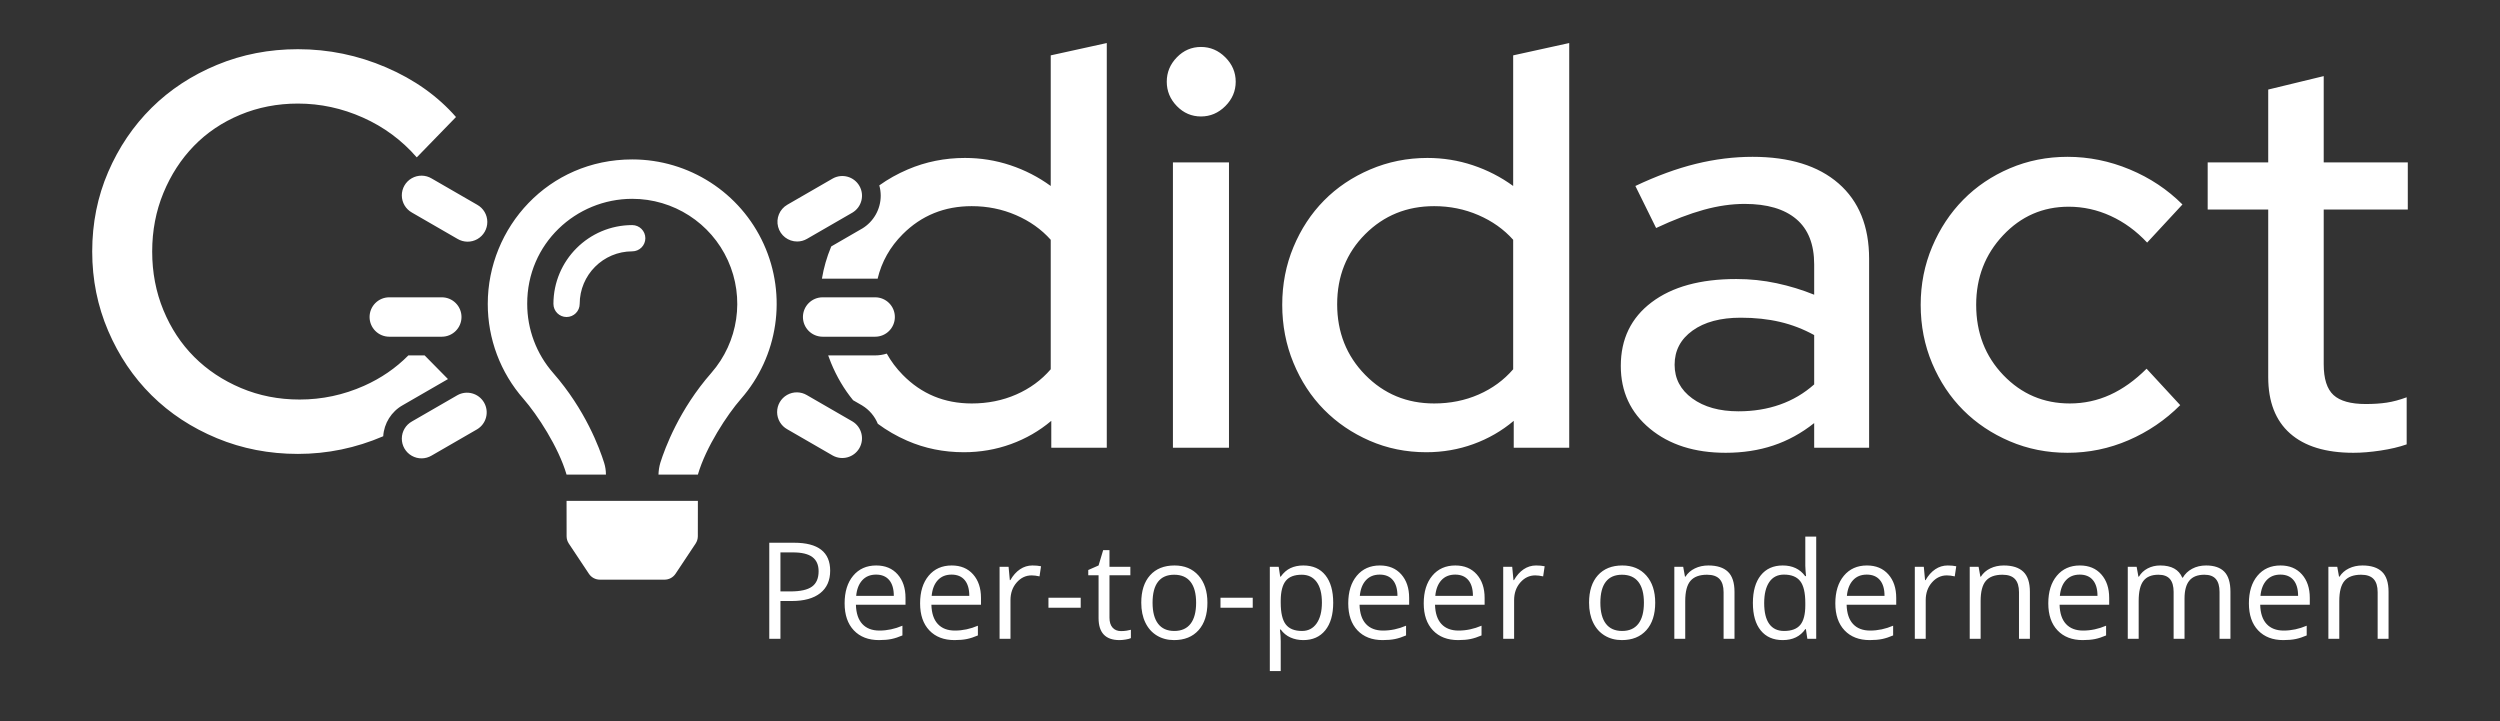 <?xml version="1.0" encoding="UTF-8" standalone="no"?><!-- Generator: Gravit.io --><svg xmlns="http://www.w3.org/2000/svg" xmlns:xlink="http://www.w3.org/1999/xlink" style="isolation:isolate" viewBox="0 0 669 193" width="669pt" height="193pt"><rect x="0" y="0" width="669" height="193" fill="#333333" stroke="none"/><defs><clipPath id="_clipPath_qPpdnIo6lEYGtYuHkO5lb90LYI29Fmkq"><rect width="669" height="193"/></clipPath></defs><g clip-path="url(#_clipPath_qPpdnIo6lEYGtYuHkO5lb90LYI29Fmkq)"><g><path d=" M 321.375 31.166 L 321.375 31.166 L 321.375 31.166 Q 317.625 31.166 314.925 28.391 L 314.925 28.391 L 314.925 28.391 Q 312.225 25.616 312.225 21.866 L 312.225 21.866 L 312.225 21.866 Q 312.225 18.116 314.925 15.341 L 314.925 15.341 L 314.925 15.341 Q 317.625 12.566 321.375 12.566 L 321.375 12.566 L 321.375 12.566 Q 325.125 12.566 327.9 15.341 L 327.9 15.341 L 327.9 15.341 Q 330.675 18.116 330.675 21.866 L 330.675 21.866 L 330.675 21.866 Q 330.675 25.616 327.9 28.391 L 327.9 28.391 L 327.9 28.391 Q 325.125 31.166 321.375 31.166 Z  M 313.875 43.466 L 328.875 43.466 L 328.875 119.816 L 313.875 119.816 L 313.875 43.466 Z  M 419.925 119.816 L 405.075 119.816 L 405.075 112.616 L 405.075 112.616 Q 400.275 116.666 394.275 118.841 L 394.275 118.841 L 394.275 118.841 Q 388.275 121.016 381.675 121.016 L 381.675 121.016 L 381.675 121.016 Q 373.575 121.016 366.525 117.941 L 366.525 117.941 L 366.525 117.941 Q 359.475 114.866 354.3 109.616 L 354.3 109.616 L 354.3 109.616 Q 349.125 104.366 346.125 97.091 L 346.125 97.091 L 346.125 97.091 Q 343.125 89.816 343.125 81.566 L 343.125 81.566 L 343.125 81.566 Q 343.125 73.316 346.125 66.116 L 346.125 66.116 L 346.125 66.116 Q 349.125 58.916 354.3 53.666 L 354.3 53.666 L 354.3 53.666 Q 359.475 48.416 366.675 45.341 L 366.675 45.341 L 366.675 45.341 Q 373.875 42.266 381.975 42.266 L 381.975 42.266 L 381.975 42.266 Q 388.275 42.266 394.125 44.216 L 394.125 44.216 L 394.125 44.216 Q 399.975 46.166 404.925 49.766 L 404.925 49.766 L 404.925 14.816 L 419.925 11.516 L 419.925 119.816 Z  M 357.825 81.416 L 357.825 81.416 L 357.825 81.416 Q 357.825 92.666 365.325 100.316 L 365.325 100.316 L 365.325 100.316 Q 372.825 107.966 383.775 107.966 L 383.775 107.966 L 383.775 107.966 Q 390.225 107.966 395.7 105.566 L 395.7 105.566 L 395.7 105.566 Q 401.175 103.166 404.925 98.816 L 404.925 98.816 L 404.925 64.166 L 404.925 64.166 Q 401.175 59.966 395.625 57.566 L 395.625 57.566 L 395.625 57.566 Q 390.075 55.166 383.775 55.166 L 383.775 55.166 L 383.775 55.166 Q 372.825 55.166 365.325 62.666 L 365.325 62.666 L 365.325 62.666 Q 357.825 70.166 357.825 81.416 Z  M 461.775 121.166 L 461.775 121.166 L 461.775 121.166 Q 449.325 121.166 441.525 114.716 L 441.525 114.716 L 441.525 114.716 Q 433.725 108.266 433.725 97.916 L 433.725 97.916 L 433.725 97.916 Q 433.725 87.116 441.975 80.891 L 441.975 80.891 L 441.975 80.891 Q 450.225 74.666 464.625 74.666 L 464.625 74.666 L 464.625 74.666 Q 470.175 74.666 475.425 75.791 L 475.425 75.791 L 475.425 75.791 Q 480.675 76.916 485.475 78.866 L 485.475 78.866 L 485.475 70.766 L 485.475 70.766 Q 485.475 62.666 480.675 58.616 L 480.675 58.616 L 480.675 58.616 Q 475.875 54.566 466.875 54.566 L 466.875 54.566 L 466.875 54.566 Q 461.625 54.566 455.925 56.141 L 455.925 56.141 L 455.925 56.141 Q 450.225 57.716 443.175 61.016 L 443.175 61.016 L 437.625 49.766 L 437.625 49.766 Q 446.175 45.716 453.825 43.841 L 453.825 43.841 L 453.825 43.841 Q 461.475 41.966 468.975 41.966 L 468.975 41.966 L 468.975 41.966 Q 483.825 41.966 492 49.091 L 492 49.091 L 492 49.091 Q 500.175 56.216 500.175 69.266 L 500.175 69.266 L 500.175 119.816 L 485.475 119.816 L 485.475 113.216 L 485.475 113.216 Q 480.375 117.266 474.525 119.216 L 474.525 119.216 L 474.525 119.216 Q 468.675 121.166 461.775 121.166 Z  M 448.125 97.616 L 448.125 97.616 L 448.125 97.616 Q 448.125 103.166 452.85 106.616 L 452.85 106.616 L 452.85 106.616 Q 457.575 110.066 465.225 110.066 L 465.225 110.066 L 465.225 110.066 Q 471.225 110.066 476.325 108.266 L 476.325 108.266 L 476.325 108.266 Q 481.425 106.466 485.475 102.866 L 485.475 102.866 L 485.475 89.666 L 485.475 89.666 Q 481.125 87.266 476.325 86.141 L 476.325 86.141 L 476.325 86.141 Q 471.525 85.016 465.825 85.016 L 465.825 85.016 L 465.825 85.016 Q 457.725 85.016 452.925 88.466 L 452.925 88.466 L 452.925 88.466 Q 448.125 91.916 448.125 97.616 Z  M 553.875 107.966 L 553.875 107.966 L 553.875 107.966 Q 559.575 107.966 564.675 105.641 L 564.675 105.641 L 564.675 105.641 Q 569.775 103.316 574.425 98.666 L 574.425 98.666 L 583.425 108.416 L 583.425 108.416 Q 577.425 114.416 569.625 117.791 L 569.625 117.791 L 569.625 117.791 Q 561.825 121.166 553.275 121.166 L 553.275 121.166 L 553.275 121.166 Q 545.025 121.166 537.825 118.091 L 537.825 118.091 L 537.825 118.091 Q 530.625 115.016 525.375 109.766 L 525.375 109.766 L 525.375 109.766 Q 520.125 104.516 517.05 97.241 L 517.05 97.241 L 517.05 97.241 Q 513.975 89.966 513.975 81.566 L 513.975 81.566 L 513.975 81.566 Q 513.975 73.316 517.05 66.041 L 517.05 66.041 L 517.05 66.041 Q 520.125 58.766 525.375 53.441 L 525.375 53.441 L 525.375 53.441 Q 530.625 48.116 537.825 45.041 L 537.825 45.041 L 537.825 45.041 Q 545.025 41.966 553.275 41.966 L 553.275 41.966 L 553.275 41.966 Q 561.825 41.966 569.925 45.341 L 569.925 45.341 L 569.925 45.341 Q 578.025 48.716 584.025 54.716 L 584.025 54.716 L 574.575 64.916 L 574.575 64.916 Q 570.225 60.266 564.825 57.791 L 564.825 57.791 L 564.825 57.791 Q 559.425 55.316 553.575 55.316 L 553.575 55.316 L 553.575 55.316 Q 543.225 55.316 536.025 62.966 L 536.025 62.966 L 536.025 62.966 Q 528.825 70.616 528.825 81.566 L 528.825 81.566 L 528.825 81.566 Q 528.825 92.816 536.1 100.391 L 536.1 100.391 L 536.1 100.391 Q 543.375 107.966 553.875 107.966 Z  M 606.975 100.916 L 606.975 100.916 L 606.975 56.066 L 590.775 56.066 L 590.775 43.466 L 606.975 43.466 L 606.975 23.966 L 621.825 20.366 L 621.825 43.466 L 644.325 43.466 L 644.325 56.066 L 621.825 56.066 L 621.825 97.466 L 621.825 97.466 Q 621.825 103.316 624.45 105.716 L 624.45 105.716 L 624.45 105.716 Q 627.075 108.116 633.075 108.116 L 633.075 108.116 L 633.075 108.116 Q 636.225 108.116 638.7 107.741 L 638.7 107.741 L 638.7 107.741 Q 641.175 107.366 644.025 106.316 L 644.025 106.316 L 644.025 118.916 L 644.025 118.916 Q 641.025 119.966 637.05 120.566 L 637.05 120.566 L 637.05 120.566 Q 633.075 121.166 629.775 121.166 L 629.775 121.166 L 629.775 121.166 Q 618.675 121.166 612.825 115.991 L 612.825 115.991 L 612.825 115.991 Q 606.975 110.816 606.975 100.916 Z  M 123.497 84.832 C 123.497 81.921 121.137 79.561 118.226 79.561 L 104.169 79.561 C 101.258 79.561 98.898 81.921 98.898 84.832 C 98.898 87.744 101.258 90.104 104.169 90.104 L 118.226 90.104 C 121.137 90.104 123.497 87.744 123.497 84.832 Z  M 122.417 105.746 L 110.245 112.774 C 108.577 113.697 107.537 115.449 107.526 117.355 C 107.514 119.261 108.533 121.025 110.19 121.968 C 111.846 122.911 113.883 122.886 115.516 121.903 L 127.688 114.874 C 130.15 113.392 130.971 110.211 129.534 107.722 C 128.097 105.234 124.931 104.355 122.417 105.746 L 122.417 105.746 Z  M 127.688 54.79 L 115.516 47.762 C 113.883 46.779 111.846 46.754 110.19 47.697 C 108.533 48.64 107.514 50.403 107.526 52.31 C 107.537 54.216 108.577 55.967 110.245 56.89 L 122.417 63.919 C 124.05 64.902 126.086 64.927 127.743 63.984 C 129.4 63.041 130.418 61.277 130.407 59.371 C 130.395 57.465 129.356 55.713 127.688 54.79 L 127.688 54.79 Z  M 213.316 64.626 C 214.241 64.628 215.151 64.383 215.951 63.919 L 228.123 56.89 C 230.585 55.408 231.406 52.227 229.969 49.738 C 228.532 47.25 225.367 46.371 222.852 47.762 L 210.68 54.79 C 208.615 55.984 207.608 58.415 208.226 60.719 C 208.843 63.023 210.93 64.625 213.316 64.626 Z  M 234.194 79.561 L 220.137 79.561 C 217.226 79.561 214.866 81.921 214.866 84.832 C 214.866 87.744 217.226 90.104 220.137 90.104 L 234.194 90.104 C 237.105 90.104 239.465 87.744 239.465 84.832 C 239.465 81.921 237.105 79.561 234.194 79.561 Z  M 228.119 112.777 L 215.947 105.748 C 214.314 104.765 212.277 104.74 210.621 105.683 C 208.964 106.626 207.945 108.39 207.957 110.296 C 207.968 112.202 209.008 113.953 210.676 114.876 L 222.848 121.905 C 225.362 123.296 228.528 122.417 229.965 119.929 C 231.402 117.44 230.581 114.259 228.119 112.777 Z  M 169.182 42.662 C 146.717 42.662 130.526 60.892 130.526 81.318 C 130.513 90.677 133.915 99.719 140.093 106.748 C 143.746 110.921 149.483 119.662 151.604 126.989 L 151.604 127.003 L 162.147 127.003 L 162.147 126.976 C 162.146 125.928 161.989 124.887 161.679 123.886 C 160.451 119.974 156.663 109.664 148.022 99.801 C 143.541 94.687 141.074 88.117 141.081 81.318 C 141.033 65.144 154.185 53.205 169.182 53.205 C 180.209 53.197 190.221 59.642 194.781 69.682 C 199.34 79.723 197.604 91.502 190.342 99.801 C 181.756 109.599 177.954 119.891 176.704 123.842 C 176.406 124.864 176.24 125.921 176.21 126.985 L 176.21 127.003 L 186.753 127.003 L 186.753 127.003 C 188.881 119.673 194.611 110.93 198.264 106.763 C 208.258 95.353 210.652 79.151 204.386 65.338 C 198.119 51.525 184.35 42.656 169.182 42.662 Z  M 169.182 60.233 C 157.542 60.246 148.11 69.679 148.097 81.318 C 148.097 83.259 149.67 84.832 151.611 84.832 C 153.552 84.832 155.125 83.259 155.125 81.318 C 155.135 73.559 161.422 67.271 169.182 67.261 C 171.123 67.261 172.696 65.688 172.696 63.747 C 172.696 61.806 171.123 60.233 169.182 60.233 Z  M 151.624 143.517 C 151.626 144.208 151.831 144.884 152.215 145.459 L 157.596 153.548 C 158.247 154.527 159.344 155.115 160.519 155.116 L 177.838 155.116 C 179.015 155.117 180.115 154.528 180.768 153.548 L 186.149 145.452 C 186.53 144.876 186.735 144.201 186.74 143.51 L 186.753 134.031 L 151.611 134.031 L 151.624 143.517 Z  M 109.28 95.106 Q 104.217 100.216 97.425 103.241 L 97.425 103.241 L 97.425 103.241 Q 89.175 106.916 80.175 106.916 L 80.175 106.916 L 80.175 106.916 Q 71.775 106.916 64.5 103.841 L 64.5 103.841 L 64.5 103.841 Q 57.225 100.766 51.975 95.516 L 51.975 95.516 L 51.975 95.516 Q 46.725 90.266 43.725 82.991 L 43.725 82.991 L 43.725 82.991 Q 40.725 75.716 40.725 67.316 L 40.725 67.316 L 40.725 67.316 Q 40.725 58.916 43.725 51.641 L 43.725 51.641 L 43.725 51.641 Q 46.725 44.366 51.9 39.041 L 51.9 39.041 L 51.9 39.041 Q 57.075 33.716 64.275 30.716 L 64.275 30.716 L 64.275 30.716 Q 71.475 27.716 79.725 27.716 L 79.725 27.716 L 79.725 27.716 Q 88.725 27.716 97.125 31.466 L 97.125 31.466 L 97.125 31.466 Q 105.508 35.208 111.501 42.088 C 111.52 42.086 111.54 42.083 111.559 42.081 L 122.025 31.316 L 122.025 31.316 Q 114.675 22.916 103.35 18.041 L 103.35 18.041 L 103.35 18.041 Q 92.025 13.166 79.725 13.166 L 79.725 13.166 L 79.725 13.166 Q 68.175 13.166 58.05 17.366 L 58.05 17.366 L 58.05 17.366 Q 47.925 21.566 40.575 28.841 L 40.575 28.841 L 40.575 28.841 Q 33.225 36.116 28.95 46.016 L 28.95 46.016 L 28.95 46.016 Q 24.675 55.916 24.675 67.316 L 24.675 67.316 L 24.675 67.316 Q 24.675 78.566 28.95 88.541 L 28.95 88.541 L 28.95 88.541 Q 33.225 98.516 40.575 105.791 L 40.575 105.791 L 40.575 105.791 Q 47.925 113.066 58.05 117.266 L 58.05 117.266 L 58.05 117.266 Q 68.175 121.466 79.725 121.466 L 79.725 121.466 L 79.725 121.466 Q 91.537 121.466 102.55 116.743 C 102.766 113.279 104.73 110.131 107.78 108.426 L 119.877 101.441 L 113.632 95.106 L 109.28 95.106 Z  M 234.903 113.403 Q 238.493 116.073 242.775 117.941 L 242.775 117.941 L 242.775 117.941 Q 249.825 121.016 257.925 121.016 L 257.925 121.016 L 257.925 121.016 Q 264.525 121.016 270.525 118.841 L 270.525 118.841 L 270.525 118.841 Q 276.525 116.666 281.325 112.616 L 281.325 112.616 L 281.325 119.816 L 296.175 119.816 L 296.175 119.816 L 296.175 11.516 L 281.175 14.816 L 281.175 49.766 L 281.175 49.766 Q 276.225 46.166 270.375 44.216 L 270.375 44.216 L 270.375 44.216 Q 264.525 42.266 258.225 42.266 L 258.225 42.266 L 258.225 42.266 Q 250.125 42.266 242.925 45.341 L 242.925 45.341 L 242.925 45.341 Q 238.776 47.113 235.299 49.607 C 235.55 50.502 235.68 51.43 235.68 52.366 C 235.68 55.966 233.79 59.316 230.7 61.176 C 230.68 61.186 230.65 61.206 230.62 61.216 L 222.449 65.94 Q 222.412 66.028 222.375 66.116 L 222.375 66.116 L 222.375 66.116 Q 220.684 70.175 219.946 74.568 C 220.011 74.567 220.075 74.566 220.14 74.566 L 234.19 74.566 C 234.41 74.566 234.628 74.573 234.846 74.587 L 234.846 74.587 Q 236.48 67.761 241.575 62.666 L 241.575 62.666 L 241.575 62.666 Q 249.075 55.166 260.025 55.166 L 260.025 55.166 L 260.025 55.166 Q 266.325 55.166 271.875 57.566 L 271.875 57.566 L 271.875 57.566 Q 277.425 59.966 281.175 64.166 L 281.175 64.166 L 281.175 98.816 L 281.175 98.816 Q 277.425 103.166 271.95 105.566 L 271.95 105.566 L 271.95 105.566 Q 266.475 107.966 260.025 107.966 L 260.025 107.966 L 260.025 107.966 Q 249.075 107.966 241.575 100.316 L 241.575 100.316 L 241.575 100.316 Q 238.993 97.683 237.3 94.623 C 236.304 94.94 235.256 95.106 234.19 95.106 L 221.619 95.106 Q 221.969 96.107 222.375 97.091 L 222.375 97.091 L 222.375 97.091 Q 224.687 102.697 228.29 107.101 L 230.62 108.446 C 230.65 108.466 230.67 108.476 230.7 108.496 C 232.62 109.655 234.077 111.39 234.903 113.403 Z " fill-rule="evenodd" fill="rgb(255,255,255)"/><path d=" M 442.934 161.287 L 442.934 161.287 L 442.934 161.287 Q 442.934 165.998 440.561 168.643 L 440.561 168.643 L 440.561 168.643 Q 438.188 171.289 434.005 171.289 L 434.005 171.289 L 434.005 171.289 Q 431.421 171.289 429.417 170.076 L 429.417 170.076 L 429.417 170.076 Q 427.413 168.863 426.323 166.595 L 426.323 166.595 L 426.323 166.595 Q 425.233 164.328 425.233 161.287 L 425.233 161.287 L 425.233 161.287 Q 425.233 156.576 427.589 153.948 L 427.589 153.948 L 427.589 153.948 Q 429.944 151.32 434.128 151.32 L 434.128 151.32 L 434.128 151.32 Q 438.171 151.32 440.553 154.009 L 440.553 154.009 L 440.553 154.009 Q 442.934 156.699 442.934 161.287 Z  M 428.257 161.287 L 428.257 161.287 L 428.257 161.287 Q 428.257 164.978 429.733 166.912 L 429.733 166.912 L 429.733 166.912 Q 431.21 168.845 434.075 168.845 L 434.075 168.845 L 434.075 168.845 Q 436.94 168.845 438.426 166.921 L 438.426 166.921 L 438.426 166.921 Q 439.911 164.996 439.911 161.287 L 439.911 161.287 L 439.911 161.287 Q 439.911 157.613 438.426 155.706 L 438.426 155.706 L 438.426 155.706 Q 436.94 153.798 434.04 153.798 L 434.04 153.798 L 434.04 153.798 Q 431.175 153.798 429.716 155.679 L 429.716 155.679 L 429.716 155.679 Q 428.257 157.56 428.257 161.287 Z  M 464.151 170.937 L 461.233 170.937 L 461.233 158.474 L 461.233 158.474 Q 461.233 156.119 460.161 154.959 L 460.161 154.959 L 460.161 154.959 Q 459.089 153.798 456.804 153.798 L 456.804 153.798 L 456.804 153.798 Q 453.78 153.798 452.374 155.433 L 452.374 155.433 L 452.374 155.433 Q 450.968 157.068 450.968 160.83 L 450.968 160.83 L 450.968 170.937 L 448.05 170.937 L 448.05 151.671 L 450.423 151.671 L 450.897 154.308 L 451.038 154.308 L 451.038 154.308 Q 451.934 152.884 453.552 152.102 L 453.552 152.102 L 453.552 152.102 Q 455.169 151.32 457.155 151.32 L 457.155 151.32 L 457.155 151.32 Q 460.636 151.32 462.393 152.999 L 462.393 152.999 L 462.393 152.999 Q 464.151 154.677 464.151 158.369 L 464.151 158.369 L 464.151 170.937 L 464.151 170.937 Z  M 483.645 170.937 L 483.259 168.353 L 483.1 168.353 L 483.1 168.353 Q 481.079 171.289 477.054 171.289 L 477.054 171.289 L 477.054 171.289 Q 473.274 171.289 471.174 168.705 L 471.174 168.705 L 471.174 168.705 Q 469.073 166.121 469.073 161.357 L 469.073 161.357 L 469.073 161.357 Q 469.073 156.593 471.182 153.957 L 471.182 153.957 L 471.182 153.957 Q 473.292 151.32 477.054 151.32 L 477.054 151.32 L 477.054 151.32 Q 480.973 151.32 483.065 154.168 L 483.065 154.168 L 483.294 154.168 L 483.171 152.779 L 483.1 151.425 L 483.1 143.586 L 486.018 143.586 L 486.018 170.937 L 483.645 170.937 L 483.645 170.937 Z  M 477.423 168.845 L 477.423 168.845 L 477.423 168.845 Q 480.411 168.845 481.756 167.219 L 481.756 167.219 L 481.756 167.219 Q 483.1 165.593 483.1 161.972 L 483.1 161.972 L 483.1 161.357 L 483.1 161.357 Q 483.1 157.261 481.738 155.512 L 481.738 155.512 L 481.738 155.512 Q 480.376 153.763 477.387 153.763 L 477.387 153.763 L 477.387 153.763 Q 474.821 153.763 473.459 155.758 L 473.459 155.758 L 473.459 155.758 Q 472.096 157.754 472.096 161.392 L 472.096 161.392 L 472.096 161.392 Q 472.096 165.084 473.45 166.964 L 473.45 166.964 L 473.45 166.964 Q 474.804 168.845 477.423 168.845 Z  M 500.345 171.289 L 500.345 171.289 L 500.345 171.289 Q 496.073 171.289 493.603 168.687 L 493.603 168.687 L 493.603 168.687 Q 491.134 166.086 491.134 161.463 L 491.134 161.463 L 491.134 161.463 Q 491.134 156.804 493.428 154.062 L 493.428 154.062 L 493.428 154.062 Q 495.721 151.32 499.589 151.32 L 499.589 151.32 L 499.589 151.32 Q 503.21 151.32 505.319 153.702 L 505.319 153.702 L 505.319 153.702 Q 507.429 156.084 507.429 159.986 L 507.429 159.986 L 507.429 161.832 L 494.157 161.832 L 494.157 161.832 Q 494.245 165.224 495.871 166.982 L 495.871 166.982 L 495.871 166.982 Q 497.497 168.74 500.45 168.74 L 500.45 168.74 L 500.45 168.74 Q 503.561 168.74 506.602 167.439 L 506.602 167.439 L 506.602 170.041 L 506.602 170.041 Q 505.055 170.709 503.676 170.999 L 503.676 170.999 L 503.676 170.999 Q 502.296 171.289 500.345 171.289 Z  M 499.554 153.763 L 499.554 153.763 L 499.554 153.763 Q 497.233 153.763 495.853 155.275 L 495.853 155.275 L 495.853 155.275 Q 494.473 156.787 494.227 159.459 L 494.227 159.459 L 504.3 159.459 L 504.3 159.459 Q 504.3 156.699 503.069 155.231 L 503.069 155.231 L 503.069 155.231 Q 501.839 153.763 499.554 153.763 Z  M 521.192 151.32 L 521.192 151.32 L 521.192 151.32 Q 522.475 151.32 523.495 151.531 L 523.495 151.531 L 523.091 154.238 L 523.091 154.238 Q 521.895 153.974 520.981 153.974 L 520.981 153.974 L 520.981 153.974 Q 518.643 153.974 516.982 155.873 L 516.982 155.873 L 516.982 155.873 Q 515.321 157.771 515.321 160.601 L 515.321 160.601 L 515.321 170.937 L 512.403 170.937 L 512.403 151.671 L 514.811 151.671 L 515.145 155.24 L 515.286 155.24 L 515.286 155.24 Q 516.358 153.359 517.87 152.339 L 517.87 152.339 L 517.87 152.339 Q 519.382 151.32 521.192 151.32 Z  M 543.2 170.937 L 540.282 170.937 L 540.282 158.474 L 540.282 158.474 Q 540.282 156.119 539.21 154.959 L 539.21 154.959 L 539.21 154.959 Q 538.137 153.798 535.852 153.798 L 535.852 153.798 L 535.852 153.798 Q 532.829 153.798 531.423 155.433 L 531.423 155.433 L 531.423 155.433 Q 530.016 157.068 530.016 160.83 L 530.016 160.83 L 530.016 170.937 L 527.098 170.937 L 527.098 151.671 L 529.471 151.671 L 529.946 154.308 L 530.087 154.308 L 530.087 154.308 Q 530.983 152.884 532.6 152.102 L 532.6 152.102 L 532.6 152.102 Q 534.218 151.32 536.204 151.32 L 536.204 151.32 L 536.204 151.32 Q 539.684 151.32 541.442 152.999 L 541.442 152.999 L 541.442 152.999 Q 543.2 154.677 543.2 158.369 L 543.2 158.369 L 543.2 170.937 L 543.2 170.937 Z  M 557.333 171.289 L 557.333 171.289 L 557.333 171.289 Q 553.061 171.289 550.592 168.687 L 550.592 168.687 L 550.592 168.687 Q 548.122 166.086 548.122 161.463 L 548.122 161.463 L 548.122 161.463 Q 548.122 156.804 550.416 154.062 L 550.416 154.062 L 550.416 154.062 Q 552.71 151.32 556.577 151.32 L 556.577 151.32 L 556.577 151.32 Q 560.198 151.32 562.307 153.702 L 562.307 153.702 L 562.307 153.702 Q 564.417 156.084 564.417 159.986 L 564.417 159.986 L 564.417 161.832 L 551.145 161.832 L 551.145 161.832 Q 551.233 165.224 552.859 166.982 L 552.859 166.982 L 552.859 166.982 Q 554.485 168.74 557.438 168.74 L 557.438 168.74 L 557.438 168.74 Q 560.55 168.74 563.591 167.439 L 563.591 167.439 L 563.591 170.041 L 563.591 170.041 Q 562.044 170.709 560.664 170.999 L 560.664 170.999 L 560.664 170.999 Q 559.284 171.289 557.333 171.289 Z  M 556.542 153.763 L 556.542 153.763 L 556.542 153.763 Q 554.221 153.763 552.842 155.275 L 552.842 155.275 L 552.842 155.275 Q 551.462 156.787 551.216 159.459 L 551.216 159.459 L 561.288 159.459 L 561.288 159.459 Q 561.288 156.699 560.057 155.231 L 560.057 155.231 L 560.057 155.231 Q 558.827 153.763 556.542 153.763 Z  M 596.866 170.937 L 593.948 170.937 L 593.948 158.404 L 593.948 158.404 Q 593.948 156.101 592.964 154.95 L 592.964 154.95 L 592.964 154.95 Q 591.979 153.798 589.905 153.798 L 589.905 153.798 L 589.905 153.798 Q 587.18 153.798 585.88 155.363 L 585.88 155.363 L 585.88 155.363 Q 584.579 156.927 584.579 160.179 L 584.579 160.179 L 584.579 170.937 L 581.661 170.937 L 581.661 158.404 L 581.661 158.404 Q 581.661 156.101 580.677 154.95 L 580.677 154.95 L 580.677 154.95 Q 579.692 153.798 577.6 153.798 L 577.6 153.798 L 577.6 153.798 Q 574.858 153.798 573.584 155.442 L 573.584 155.442 L 573.584 155.442 Q 572.309 157.086 572.309 160.83 L 572.309 160.83 L 572.309 170.937 L 569.391 170.937 L 569.391 151.671 L 571.764 151.671 L 572.239 154.308 L 572.38 154.308 L 572.38 154.308 Q 573.206 152.902 574.709 152.111 L 574.709 152.111 L 574.709 152.111 Q 576.212 151.32 578.075 151.32 L 578.075 151.32 L 578.075 151.32 Q 582.593 151.32 583.981 154.589 L 583.981 154.589 L 584.122 154.589 L 584.122 154.589 Q 584.983 153.078 586.618 152.199 L 586.618 152.199 L 586.618 152.199 Q 588.253 151.32 590.345 151.32 L 590.345 151.32 L 590.345 151.32 Q 593.614 151.32 595.24 152.999 L 595.24 152.999 L 595.24 152.999 Q 596.866 154.677 596.866 158.369 L 596.866 158.369 L 596.866 170.937 L 596.866 170.937 Z  M 611.016 171.289 L 611.016 171.289 L 611.016 171.289 Q 606.745 171.289 604.275 168.687 L 604.275 168.687 L 604.275 168.687 Q 601.805 166.086 601.805 161.463 L 601.805 161.463 L 601.805 161.463 Q 601.805 156.804 604.099 154.062 L 604.099 154.062 L 604.099 154.062 Q 606.393 151.32 610.261 151.32 L 610.261 151.32 L 610.261 151.32 Q 613.882 151.32 615.991 153.702 L 615.991 153.702 L 615.991 153.702 Q 618.1 156.084 618.1 159.986 L 618.1 159.986 L 618.1 161.832 L 604.829 161.832 L 604.829 161.832 Q 604.917 165.224 606.543 166.982 L 606.543 166.982 L 606.543 166.982 Q 608.169 168.74 611.122 168.74 L 611.122 168.74 L 611.122 168.74 Q 614.233 168.74 617.274 167.439 L 617.274 167.439 L 617.274 170.041 L 617.274 170.041 Q 615.727 170.709 614.347 170.999 L 614.347 170.999 L 614.347 170.999 Q 612.968 171.289 611.016 171.289 Z  M 610.225 153.763 L 610.225 153.763 L 610.225 153.763 Q 607.905 153.763 606.525 155.275 L 606.525 155.275 L 606.525 155.275 Q 605.145 156.787 604.899 159.459 L 604.899 159.459 L 614.971 159.459 L 614.971 159.459 Q 614.971 156.699 613.741 155.231 L 613.741 155.231 L 613.741 155.231 Q 612.511 153.763 610.225 153.763 Z  M 639.177 170.937 L 636.259 170.937 L 636.259 158.474 L 636.259 158.474 Q 636.259 156.119 635.186 154.959 L 635.186 154.959 L 635.186 154.959 Q 634.114 153.798 631.829 153.798 L 631.829 153.798 L 631.829 153.798 Q 628.805 153.798 627.399 155.433 L 627.399 155.433 L 627.399 155.433 Q 625.993 157.068 625.993 160.83 L 625.993 160.83 L 625.993 170.937 L 623.075 170.937 L 623.075 151.671 L 625.448 151.671 L 625.923 154.308 L 626.063 154.308 L 626.063 154.308 Q 626.96 152.884 628.577 152.102 L 628.577 152.102 L 628.577 152.102 Q 630.194 151.32 632.18 151.32 L 632.18 151.32 L 632.18 151.32 Q 635.661 151.32 637.419 152.999 L 637.419 152.999 L 637.419 152.999 Q 639.177 154.677 639.177 158.369 L 639.177 158.369 L 639.177 170.937 L 639.177 170.937 Z  M 222.153 152.726 L 222.153 152.726 L 222.153 152.726 Q 222.153 156.629 219.49 158.729 L 219.49 158.729 L 219.49 158.729 Q 216.827 160.83 211.87 160.83 L 211.87 160.83 L 208.846 160.83 L 208.846 170.937 L 205.858 170.937 L 205.858 145.238 L 212.52 145.238 L 212.52 145.238 Q 222.153 145.238 222.153 152.726 Z  M 208.846 147.822 L 208.846 158.263 L 211.536 158.263 L 211.536 158.263 Q 215.509 158.263 217.284 156.98 L 217.284 156.98 L 217.284 156.98 Q 219.059 155.697 219.059 152.867 L 219.059 152.867 L 219.059 152.867 Q 219.059 150.318 217.389 149.07 L 217.389 149.07 L 217.389 149.07 Q 215.72 147.822 212.186 147.822 L 212.186 147.822 L 208.846 147.822 L 208.846 147.822 Z  M 235.231 171.289 L 235.231 171.289 L 235.231 171.289 Q 230.96 171.289 228.49 168.687 L 228.49 168.687 L 228.49 168.687 Q 226.02 166.086 226.02 161.463 L 226.02 161.463 L 226.02 161.463 Q 226.02 156.804 228.314 154.062 L 228.314 154.062 L 228.314 154.062 Q 230.608 151.32 234.475 151.32 L 234.475 151.32 L 234.475 151.32 Q 238.096 151.32 240.206 153.702 L 240.206 153.702 L 240.206 153.702 Q 242.315 156.084 242.315 159.986 L 242.315 159.986 L 242.315 161.832 L 229.044 161.832 L 229.044 161.832 Q 229.132 165.224 230.758 166.982 L 230.758 166.982 L 230.758 166.982 Q 232.384 168.74 235.337 168.74 L 235.337 168.74 L 235.337 168.74 Q 238.448 168.74 241.489 167.439 L 241.489 167.439 L 241.489 170.041 L 241.489 170.041 Q 239.942 170.709 238.562 170.999 L 238.562 170.999 L 238.562 170.999 Q 237.182 171.289 235.231 171.289 Z  M 234.44 153.763 L 234.44 153.763 L 234.44 153.763 Q 232.12 153.763 230.74 155.275 L 230.74 155.275 L 230.74 155.275 Q 229.36 156.787 229.114 159.459 L 229.114 159.459 L 239.186 159.459 L 239.186 159.459 Q 239.186 156.699 237.956 155.231 L 237.956 155.231 L 237.956 155.231 Q 236.725 153.763 234.44 153.763 Z  M 255.429 171.289 L 255.429 171.289 L 255.429 171.289 Q 251.157 171.289 248.687 168.687 L 248.687 168.687 L 248.687 168.687 Q 246.218 166.086 246.218 161.463 L 246.218 161.463 L 246.218 161.463 Q 246.218 156.804 248.512 154.062 L 248.512 154.062 L 248.512 154.062 Q 250.805 151.32 254.673 151.32 L 254.673 151.32 L 254.673 151.32 Q 258.294 151.32 260.403 153.702 L 260.403 153.702 L 260.403 153.702 Q 262.512 156.084 262.512 159.986 L 262.512 159.986 L 262.512 161.832 L 249.241 161.832 L 249.241 161.832 Q 249.329 165.224 250.955 166.982 L 250.955 166.982 L 250.955 166.982 Q 252.581 168.74 255.534 168.74 L 255.534 168.74 L 255.534 168.74 Q 258.645 168.74 261.686 167.439 L 261.686 167.439 L 261.686 170.041 L 261.686 170.041 Q 260.139 170.709 258.76 170.999 L 258.76 170.999 L 258.76 170.999 Q 257.38 171.289 255.429 171.289 Z  M 254.637 153.763 L 254.637 153.763 L 254.637 153.763 Q 252.317 153.763 250.937 155.275 L 250.937 155.275 L 250.937 155.275 Q 249.557 156.787 249.311 159.459 L 249.311 159.459 L 259.384 159.459 L 259.384 159.459 Q 259.384 156.699 258.153 155.231 L 258.153 155.231 L 258.153 155.231 Q 256.923 153.763 254.637 153.763 Z  M 276.276 151.32 L 276.276 151.32 L 276.276 151.32 Q 277.559 151.32 278.579 151.531 L 278.579 151.531 L 278.175 154.238 L 278.175 154.238 Q 276.979 153.974 276.065 153.974 L 276.065 153.974 L 276.065 153.974 Q 273.727 153.974 272.066 155.873 L 272.066 155.873 L 272.066 155.873 Q 270.405 157.771 270.405 160.601 L 270.405 160.601 L 270.405 170.937 L 267.487 170.937 L 267.487 151.671 L 269.895 151.671 L 270.229 155.24 L 270.37 155.24 L 270.37 155.24 Q 271.442 153.359 272.954 152.339 L 272.954 152.339 L 272.954 152.339 Q 274.466 151.32 276.276 151.32 Z  M 289.196 162.623 L 280.565 162.623 L 280.565 159.951 L 289.196 159.951 L 289.196 162.623 L 289.196 162.623 Z  M 299.989 168.88 L 299.989 168.88 L 299.989 168.88 Q 300.762 168.88 301.483 168.766 L 301.483 168.766 L 301.483 168.766 Q 302.204 168.652 302.626 168.529 L 302.626 168.529 L 302.626 170.761 L 302.626 170.761 Q 302.151 170.99 301.228 171.139 L 301.228 171.139 L 301.228 171.139 Q 300.305 171.289 299.567 171.289 L 299.567 171.289 L 299.567 171.289 Q 293.977 171.289 293.977 165.4 L 293.977 165.4 L 293.977 153.939 L 291.218 153.939 L 291.218 152.533 L 293.977 151.32 L 295.208 147.207 L 296.895 147.207 L 296.895 151.671 L 302.485 151.671 L 302.485 153.939 L 296.895 153.939 L 296.895 165.277 L 296.895 165.277 Q 296.895 167.017 297.721 167.949 L 297.721 167.949 L 297.721 167.949 Q 298.548 168.88 299.989 168.88 Z  M 323.104 161.287 L 323.104 161.287 L 323.104 161.287 Q 323.104 165.998 320.731 168.643 L 320.731 168.643 L 320.731 168.643 Q 318.358 171.289 314.175 171.289 L 314.175 171.289 L 314.175 171.289 Q 311.591 171.289 309.587 170.076 L 309.587 170.076 L 309.587 170.076 Q 307.583 168.863 306.493 166.595 L 306.493 166.595 L 306.493 166.595 Q 305.403 164.328 305.403 161.287 L 305.403 161.287 L 305.403 161.287 Q 305.403 156.576 307.759 153.948 L 307.759 153.948 L 307.759 153.948 Q 310.114 151.32 314.298 151.32 L 314.298 151.32 L 314.298 151.32 Q 318.341 151.32 320.722 154.009 L 320.722 154.009 L 320.722 154.009 Q 323.104 156.699 323.104 161.287 Z  M 308.427 161.287 L 308.427 161.287 L 308.427 161.287 Q 308.427 164.978 309.903 166.912 L 309.903 166.912 L 309.903 166.912 Q 311.38 168.845 314.245 168.845 L 314.245 168.845 L 314.245 168.845 Q 317.11 168.845 318.596 166.921 L 318.596 166.921 L 318.596 166.921 Q 320.081 164.996 320.081 161.287 L 320.081 161.287 L 320.081 161.287 Q 320.081 157.613 318.596 155.706 L 318.596 155.706 L 318.596 155.706 Q 317.11 153.798 314.21 153.798 L 314.21 153.798 L 314.21 153.798 Q 311.345 153.798 309.886 155.679 L 309.886 155.679 L 309.886 155.679 Q 308.427 157.56 308.427 161.287 Z  M 335.233 162.623 L 326.602 162.623 L 326.602 159.951 L 335.233 159.951 L 335.233 162.623 L 335.233 162.623 Z  M 348.768 171.289 L 348.768 171.289 L 348.768 171.289 Q 346.887 171.289 345.332 170.594 L 345.332 170.594 L 345.332 170.594 Q 343.776 169.9 342.721 168.459 L 342.721 168.459 L 342.511 168.459 L 342.511 168.459 Q 342.721 170.146 342.721 171.658 L 342.721 171.658 L 342.721 179.586 L 339.804 179.586 L 339.804 151.671 L 342.177 151.671 L 342.581 154.308 L 342.721 154.308 L 342.721 154.308 Q 343.846 152.726 345.341 152.023 L 345.341 152.023 L 345.341 152.023 Q 346.835 151.32 348.768 151.32 L 348.768 151.32 L 348.768 151.32 Q 352.6 151.32 354.683 153.939 L 354.683 153.939 L 354.683 153.939 Q 356.766 156.558 356.766 161.287 L 356.766 161.287 L 356.766 161.287 Q 356.766 166.033 354.648 168.661 L 354.648 168.661 L 354.648 168.661 Q 352.53 171.289 348.768 171.289 Z  M 348.346 153.798 L 348.346 153.798 L 348.346 153.798 Q 345.393 153.798 344.075 155.433 L 344.075 155.433 L 344.075 155.433 Q 342.757 157.068 342.721 160.636 L 342.721 160.636 L 342.721 161.287 L 342.721 161.287 Q 342.721 165.347 344.075 167.096 L 344.075 167.096 L 344.075 167.096 Q 345.429 168.845 348.417 168.845 L 348.417 168.845 L 348.417 168.845 Q 350.913 168.845 352.328 166.824 L 352.328 166.824 L 352.328 166.824 Q 353.743 164.802 353.743 161.252 L 353.743 161.252 L 353.743 161.252 Q 353.743 157.648 352.328 155.723 L 352.328 155.723 L 352.328 155.723 Q 350.913 153.798 348.346 153.798 Z  M 370.003 171.289 L 370.003 171.289 L 370.003 171.289 Q 365.731 171.289 363.262 168.687 L 363.262 168.687 L 363.262 168.687 Q 360.792 166.086 360.792 161.463 L 360.792 161.463 L 360.792 161.463 Q 360.792 156.804 363.086 154.062 L 363.086 154.062 L 363.086 154.062 Q 365.38 151.32 369.247 151.32 L 369.247 151.32 L 369.247 151.32 Q 372.868 151.32 374.977 153.702 L 374.977 153.702 L 374.977 153.702 Q 377.087 156.084 377.087 159.986 L 377.087 159.986 L 377.087 161.832 L 363.815 161.832 L 363.815 161.832 Q 363.903 165.224 365.529 166.982 L 365.529 166.982 L 365.529 166.982 Q 367.155 168.74 370.108 168.74 L 370.108 168.74 L 370.108 168.74 Q 373.22 168.74 376.261 167.439 L 376.261 167.439 L 376.261 170.041 L 376.261 170.041 Q 374.714 170.709 373.334 170.999 L 373.334 170.999 L 373.334 170.999 Q 371.954 171.289 370.003 171.289 Z  M 369.212 153.763 L 369.212 153.763 L 369.212 153.763 Q 366.891 153.763 365.512 155.275 L 365.512 155.275 L 365.512 155.275 Q 364.132 156.787 363.886 159.459 L 363.886 159.459 L 373.958 159.459 L 373.958 159.459 Q 373.958 156.699 372.727 155.231 L 372.727 155.231 L 372.727 155.231 Q 371.497 153.763 369.212 153.763 Z  M 390.2 171.289 L 390.2 171.289 L 390.2 171.289 Q 385.929 171.289 383.459 168.687 L 383.459 168.687 L 383.459 168.687 Q 380.989 166.086 380.989 161.463 L 380.989 161.463 L 380.989 161.463 Q 380.989 156.804 383.283 154.062 L 383.283 154.062 L 383.283 154.062 Q 385.577 151.32 389.444 151.32 L 389.444 151.32 L 389.444 151.32 Q 393.065 151.32 395.175 153.702 L 395.175 153.702 L 395.175 153.702 Q 397.284 156.084 397.284 159.986 L 397.284 159.986 L 397.284 161.832 L 384.012 161.832 L 384.012 161.832 Q 384.1 165.224 385.726 166.982 L 385.726 166.982 L 385.726 166.982 Q 387.352 168.74 390.305 168.74 L 390.305 168.74 L 390.305 168.74 Q 393.417 168.74 396.458 167.439 L 396.458 167.439 L 396.458 170.041 L 396.458 170.041 Q 394.911 170.709 393.531 170.999 L 393.531 170.999 L 393.531 170.999 Q 392.151 171.289 390.2 171.289 Z  M 389.409 153.763 L 389.409 153.763 L 389.409 153.763 Q 387.089 153.763 385.709 155.275 L 385.709 155.275 L 385.709 155.275 Q 384.329 156.787 384.083 159.459 L 384.083 159.459 L 394.155 159.459 L 394.155 159.459 Q 394.155 156.699 392.925 155.231 L 392.925 155.231 L 392.925 155.231 Q 391.694 153.763 389.409 153.763 Z  M 411.048 151.32 L 411.048 151.32 L 411.048 151.32 Q 412.331 151.32 413.35 151.531 L 413.35 151.531 L 412.946 154.238 L 412.946 154.238 Q 411.751 153.974 410.837 153.974 L 410.837 153.974 L 410.837 153.974 Q 408.499 153.974 406.838 155.873 L 406.838 155.873 L 406.838 155.873 Q 405.177 157.771 405.177 160.601 L 405.177 160.601 L 405.177 170.937 L 402.259 170.937 L 402.259 151.671 L 404.667 151.671 L 405.001 155.24 L 405.141 155.24 L 405.141 155.24 Q 406.214 153.359 407.725 152.339 L 407.725 152.339 L 407.725 152.339 Q 409.237 151.32 411.048 151.32 Z " fill="rgb(255,255,255)"/></g></g></svg>